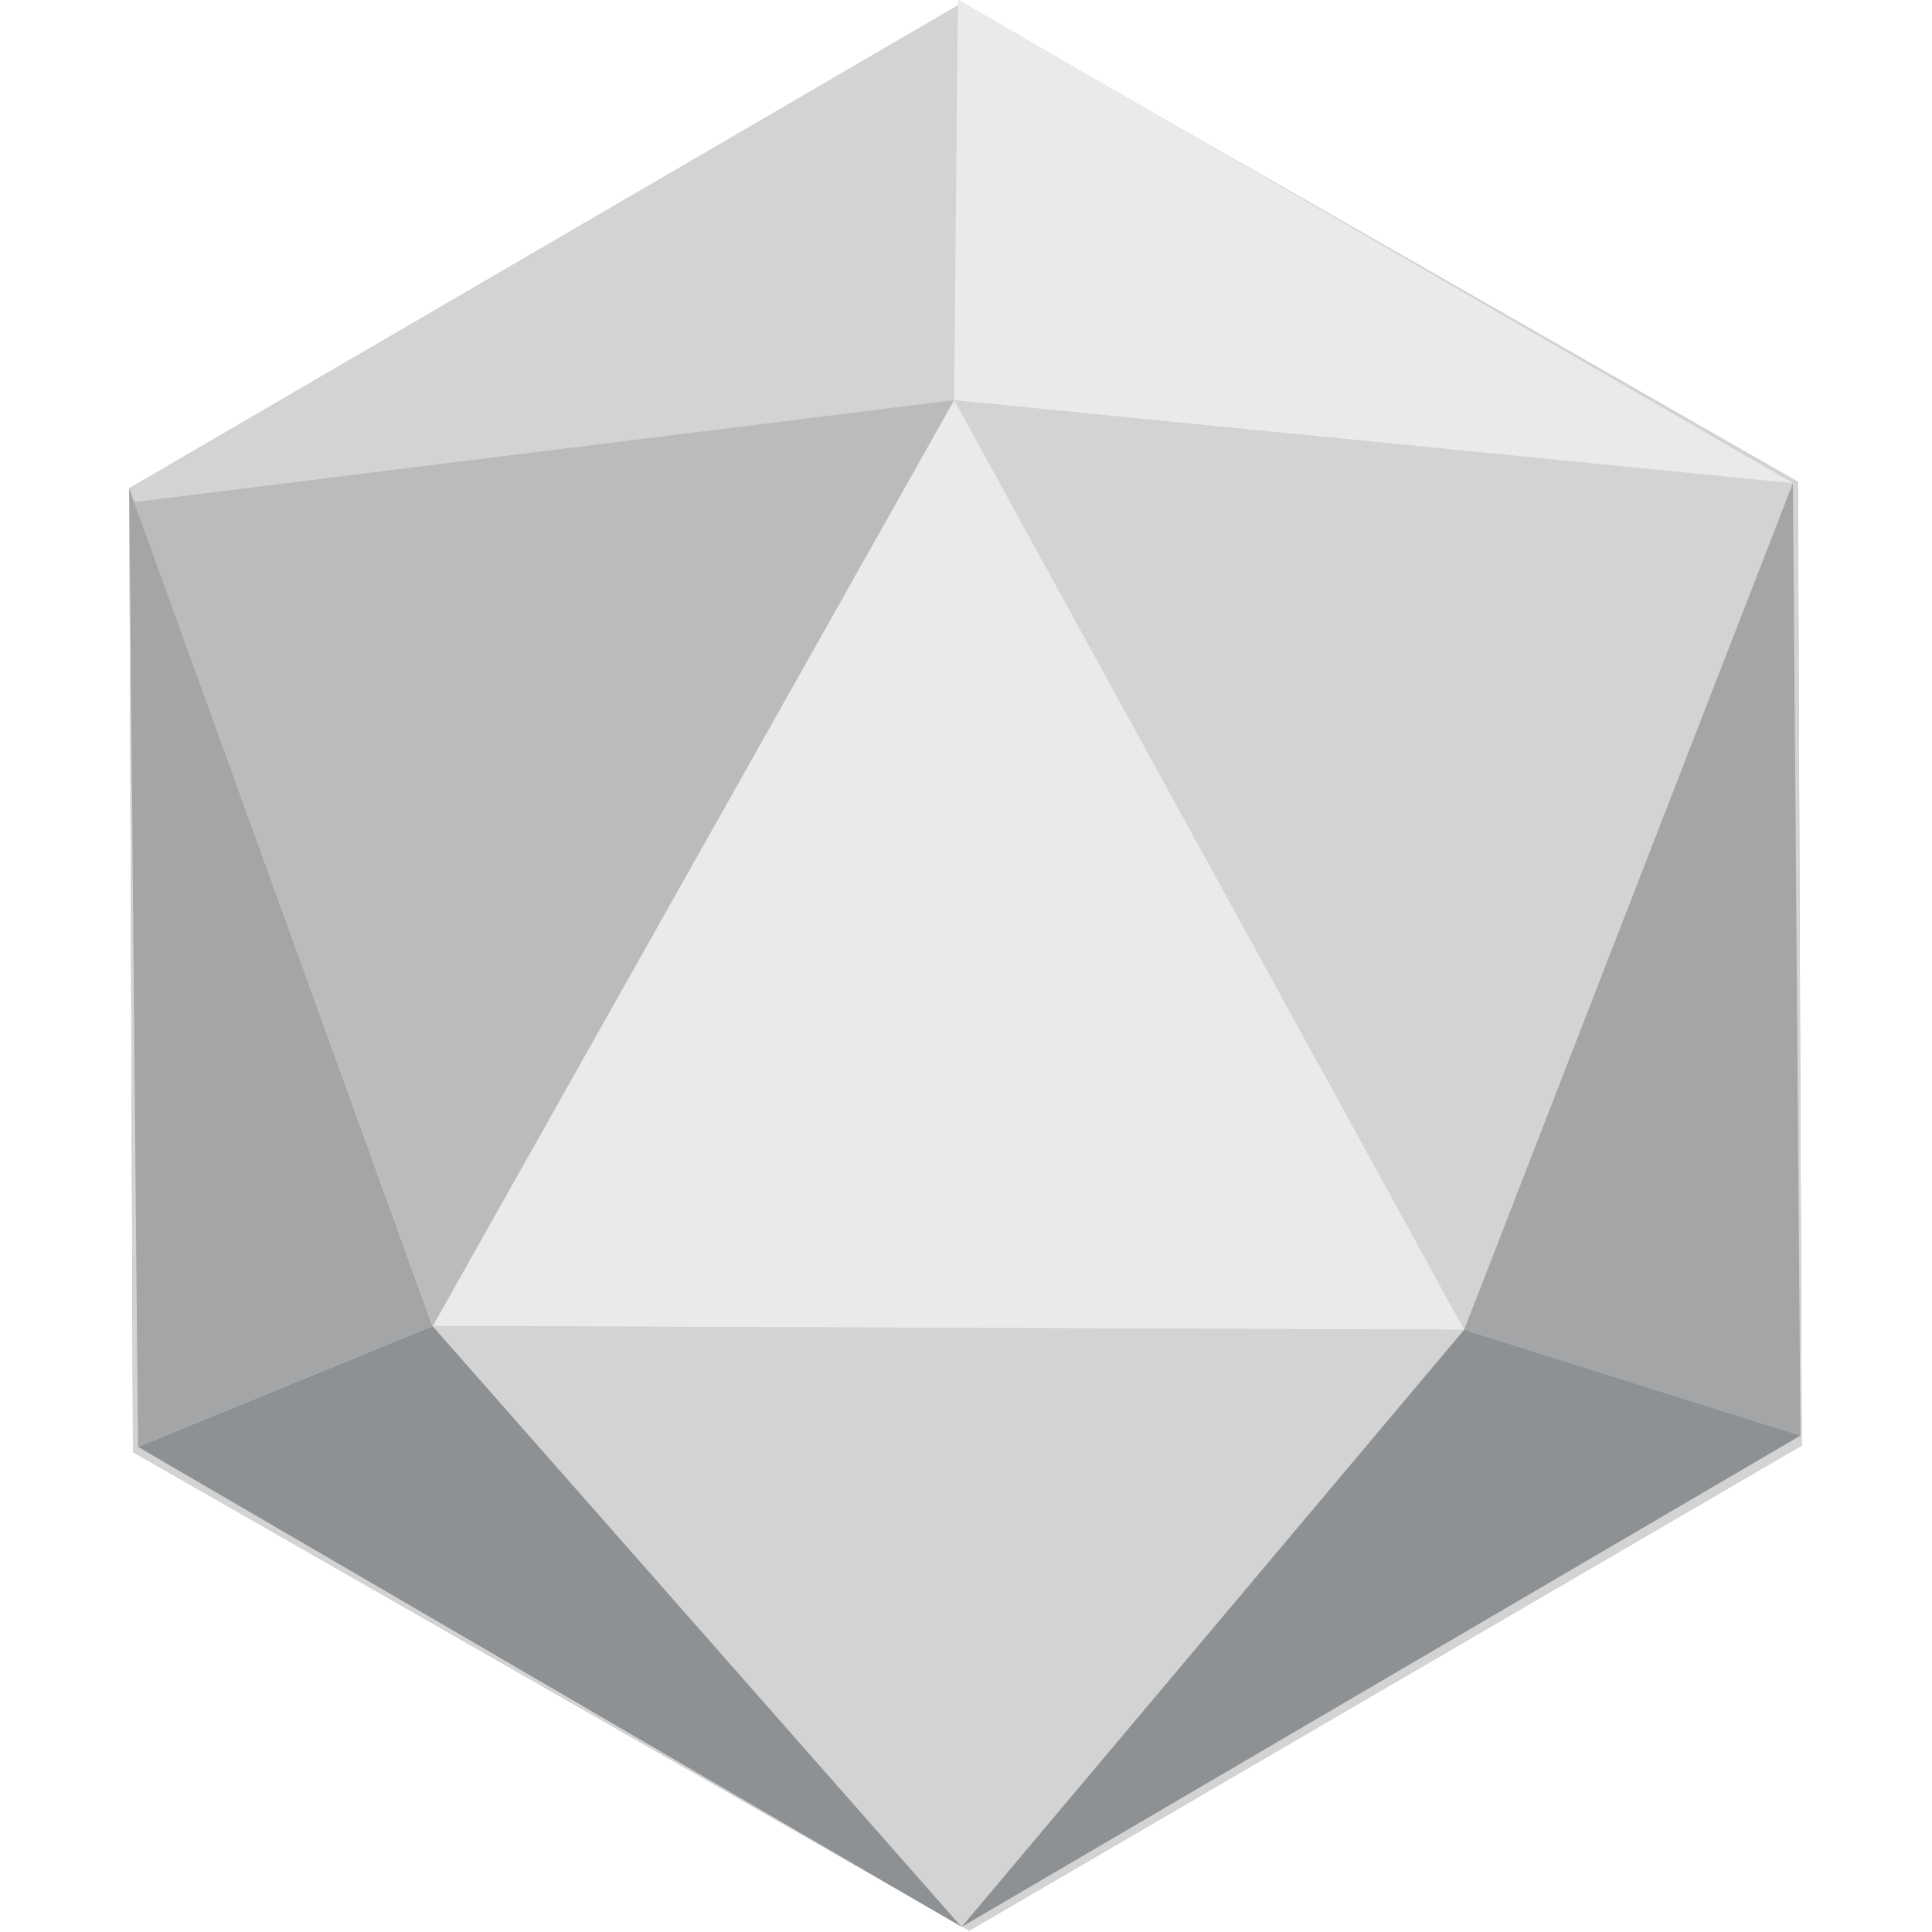 <svg xmlns="http://www.w3.org/2000/svg" xmlns:xlink="http://www.w3.org/1999/xlink" width="1080" zoomAndPan="magnify" viewBox="0 0 810 810" height="1080" preserveAspectRatio="xMidYMid meet" version="1.0"><defs><clipPath id="2f798766cd"><path d="M 418.223 190.766 L 504.426 190.766 L 504.426 344 L 418.223 344 Z M 418.223 190.766 " clip-rule="nonzero"/></clipPath><clipPath id="44527f8385"><path d="M 499.648 343.875 C 487.648 339.75 483.074 336.148 478.875 332.023 C 473.625 326.699 468.449 319.125 463.273 311.699 C 457.426 303.227 451.125 293.324 445.801 283.574 C 440.398 273.602 435.375 262.574 431.176 252.449 C 427.426 243.227 423.898 233.398 421.727 225.227 C 420 218.926 418.273 213.074 418.352 207.977 C 418.426 203.852 419.023 199.801 420.824 196.949 C 422.477 194.324 424.949 192.148 428.25 191.25 C 432.824 190.051 441.148 192.227 446.551 193.648 C 451.199 194.926 454.875 196.426 459.074 198.898 C 463.949 201.75 469.273 205.352 473.625 210.301 C 478.875 216.375 483.75 225.977 487.199 233.551 C 490.199 240.074 492.523 246.449 493.801 252.75 C 494.926 258.602 495.898 264.977 494.852 270.074 C 494.023 274.5 491.926 278.852 489.227 281.926 C 486.75 284.773 483.375 286.949 479.699 288.148 C 475.5 289.574 469.875 289.574 465.074 289.051 C 460.199 288.449 455.176 286.648 450.676 284.699 C 446.324 282.824 441.898 280.5 438.449 277.648 C 435.301 275.023 432.301 271.875 430.426 268.727 C 428.773 265.875 427.574 262.574 427.352 259.648 C 427.199 256.949 428.102 254.023 429.074 251.852 C 429.898 250.051 431.852 248.773 432.449 247.352 C 432.898 246.227 432.449 244.875 432.977 244.273 C 433.352 243.824 434.023 243.602 434.625 243.602 C 435.449 243.523 436.648 243.75 437.324 244.125 C 437.852 244.426 438.301 244.875 438.602 245.477 C 438.898 246.301 438.977 248.176 438.676 249 C 438.449 249.676 438.148 250.125 437.551 250.426 C 436.574 250.875 434.324 251.102 433.273 250.648 C 432.523 250.273 432 249.523 431.699 248.773 C 431.398 248.102 431.324 247.125 431.551 246.375 C 431.773 245.625 432.227 244.727 432.898 244.352 C 433.727 243.75 435.449 243.375 436.426 243.75 C 437.477 244.051 438.676 245.324 438.898 246.301 C 439.199 247.352 438.75 249 438.148 249.824 C 437.699 250.5 436.875 250.949 436.051 251.102 C 435.301 251.25 434.398 251.25 433.648 250.801 C 432.75 250.352 431.625 249 431.477 248.023 C 431.324 246.977 431.852 245.324 432.602 244.574 C 433.352 243.824 436.051 243.676 436.051 243.602 C 436.051 243.602 432.977 244.273 432.977 244.273 C 432.977 244.273 434.773 243.449 435.602 243.523 C 436.426 243.602 437.477 244.125 438 244.727 C 438.602 245.324 439.125 246.375 439.051 247.199 C 439.051 248.25 437.25 249.824 437.551 250.426 C 437.699 250.875 439.5 250.648 439.574 251.023 C 439.727 251.625 436.727 252.824 435.75 254.102 C 434.852 255.301 434.102 256.727 433.949 258.301 C 433.801 260.102 434.551 262.426 435.602 264.449 C 436.949 267 439.352 269.699 441.977 271.875 C 444.898 274.352 448.949 276.523 452.699 278.25 C 456.602 280.051 460.949 281.625 465 282.301 C 468.898 282.898 473.324 283.125 476.625 282.301 C 479.324 281.551 481.648 280.352 483.602 278.398 C 485.625 276.375 487.426 273.375 488.176 270 C 489.148 265.801 488.324 260.102 487.352 254.926 C 486.227 249.074 483.977 243 481.199 236.926 C 478.125 229.949 473.926 221.102 469.273 215.551 C 465.449 211.051 460.648 207.824 456.301 205.199 C 452.699 203.023 449.324 201.75 445.352 200.477 C 440.926 199.125 434.102 196.949 430.801 197.398 C 428.926 197.625 427.648 198.301 426.676 199.574 C 425.477 201.148 425.102 203.926 425.023 206.926 C 425.023 211.199 426.602 217.051 428.25 222.977 C 430.352 230.773 433.801 240.449 437.477 249.523 C 441.523 259.426 446.477 270.148 451.801 279.898 C 456.977 289.426 463.273 299.176 468.898 307.352 C 473.773 314.398 478.727 321.523 483.375 326.324 C 486.898 329.926 490.273 332.926 493.648 334.648 C 496.273 335.926 499.727 335.773 501.523 336.602 C 502.5 337.051 503.25 337.426 503.699 338.102 C 504.148 338.852 504.375 339.977 504.301 340.727 C 504.227 341.324 504 341.926 503.625 342.375 C 503.176 342.977 502.125 343.648 501.449 343.875 C 500.852 344.023 499.648 343.875 499.648 343.875 " clip-rule="nonzero"/></clipPath><clipPath id="c20dc443f0"><path d="M 0.223 0.766 L 86.426 0.766 L 86.426 154 L 0.223 154 Z M 0.223 0.766 " clip-rule="nonzero"/></clipPath><clipPath id="e560eb2148"><path d="M 81.648 153.875 C 69.648 149.75 65.074 146.148 60.875 142.023 C 55.625 136.699 50.449 129.125 45.273 121.699 C 39.426 113.227 33.125 103.324 27.801 93.574 C 22.398 83.602 17.375 72.574 13.176 62.449 C 9.426 53.227 5.898 43.398 3.727 35.227 C 2 28.926 0.273 23.074 0.352 17.977 C 0.426 13.852 1.023 9.801 2.824 6.949 C 4.477 4.324 6.949 2.148 10.25 1.25 C 14.824 0.051 23.148 2.227 28.551 3.648 C 33.199 4.926 36.875 6.426 41.074 8.898 C 45.949 11.75 51.273 15.352 55.625 20.301 C 60.875 26.375 65.75 35.977 69.199 43.551 C 72.199 50.074 74.523 56.449 75.801 62.75 C 76.926 68.602 77.898 74.977 76.852 80.074 C 76.023 84.5 73.926 88.852 71.227 91.926 C 68.75 94.773 65.375 96.949 61.699 98.148 C 57.5 99.574 51.875 99.574 47.074 99.051 C 42.199 98.449 37.176 96.648 32.676 94.699 C 28.324 92.824 23.898 90.5 20.449 87.648 C 17.301 85.023 14.301 81.875 12.426 78.727 C 10.773 75.875 9.574 72.574 9.352 69.648 C 9.199 66.949 10.102 64.023 11.074 61.852 C 11.898 60.051 13.852 58.773 14.449 57.352 C 14.898 56.227 14.449 54.875 14.977 54.273 C 15.352 53.824 16.023 53.602 16.625 53.602 C 17.449 53.523 18.648 53.75 19.324 54.125 C 19.852 54.426 20.301 54.875 20.602 55.477 C 20.898 56.301 20.977 58.176 20.676 59 C 20.449 59.676 20.148 60.125 19.551 60.426 C 18.574 60.875 16.324 61.102 15.273 60.648 C 14.523 60.273 14 59.523 13.699 58.773 C 13.398 58.102 13.324 57.125 13.551 56.375 C 13.773 55.625 14.227 54.727 14.898 54.352 C 15.727 53.75 17.449 53.375 18.426 53.75 C 19.477 54.051 20.676 55.324 20.898 56.301 C 21.199 57.352 20.75 59 20.148 59.824 C 19.699 60.5 18.875 60.949 18.051 61.102 C 17.301 61.25 16.398 61.25 15.648 60.801 C 14.75 60.352 13.625 59 13.477 58.023 C 13.324 56.977 13.852 55.324 14.602 54.574 C 15.352 53.824 18.051 53.676 18.051 53.602 C 18.051 53.602 14.977 54.273 14.977 54.273 C 14.977 54.273 16.773 53.449 17.602 53.523 C 18.426 53.602 19.477 54.125 20 54.727 C 20.602 55.324 21.125 56.375 21.051 57.199 C 21.051 58.25 19.25 59.824 19.551 60.426 C 19.699 60.875 21.5 60.648 21.574 61.023 C 21.727 61.625 18.727 62.824 17.75 64.102 C 16.852 65.301 16.102 66.727 15.949 68.301 C 15.801 70.102 16.551 72.426 17.602 74.449 C 18.949 77 21.352 79.699 23.977 81.875 C 26.898 84.352 30.949 86.523 34.699 88.25 C 38.602 90.051 42.949 91.625 47 92.301 C 50.898 92.898 55.324 93.125 58.625 92.301 C 61.324 91.551 63.648 90.352 65.602 88.398 C 67.625 86.375 69.426 83.375 70.176 80 C 71.148 75.801 70.324 70.102 69.352 64.926 C 68.227 59.074 65.977 53 63.199 46.926 C 60.125 39.949 55.926 31.102 51.273 25.551 C 47.449 21.051 42.648 17.824 38.301 15.199 C 34.699 13.023 31.324 11.75 27.352 10.477 C 22.926 9.125 16.102 6.949 12.801 7.398 C 10.926 7.625 9.648 8.301 8.676 9.574 C 7.477 11.148 7.102 13.926 7.023 16.926 C 7.023 21.199 8.602 27.051 10.25 32.977 C 12.352 40.773 15.801 50.449 19.477 59.523 C 23.523 69.426 28.477 80.148 33.801 89.898 C 38.977 99.426 45.273 109.176 50.898 117.352 C 55.773 124.398 60.727 131.523 65.375 136.324 C 68.898 139.926 72.273 142.926 75.648 144.648 C 78.273 145.926 81.727 145.773 83.523 146.602 C 84.5 147.051 85.25 147.426 85.699 148.102 C 86.148 148.852 86.375 149.977 86.301 150.727 C 86.227 151.324 86 151.926 85.625 152.375 C 85.176 152.977 84.125 153.648 83.449 153.875 C 82.852 154.023 81.648 153.875 81.648 153.875 " clip-rule="nonzero"/></clipPath><clipPath id="8f97d0fd9d"><rect x="0" width="87" y="0" height="154"/></clipPath></defs><g clip-path="url(#2f798766cd)"><g clip-path="url(#44527f8385)"><g transform="matrix(1, 0, 0, 1, 418, 190)"><g clip-path="url(#8f97d0fd9d)"><g clip-path="url(#c20dc443f0)"><g clip-path="url(#e560eb2148)"><rect x="-596.2" width="1166.4" fill="#1e1e1e" height="1166.4" y="-368.2" fill-opacity="1"/></g></g></g></g></g></g><path fill="#c2a5b6" d="M 403.176 1.363 L 753.805 202.02 L 755.371 606.047 L 406.375 809.414 L 55.742 608.793 L 54.18 204.73 L 403.176 1.363 " fill-opacity="1" fill-rule="nonzero"/><path fill="#d2d3d2" d="M 403.176 1.363 L 753.805 202.02 L 755.371 606.047 L 406.375 809.414 L 55.742 608.793 L 54.18 204.73 L 403.176 1.363 " fill-opacity="1" fill-rule="nonzero"/><path fill="#e9eaea" d="M 400.012 167.738 L 613.859 557.508 L 181.438 555.91 Z M 400.012 167.738 " fill-opacity="1" fill-rule="nonzero"/><path fill="#babbbc" d="M 56.297 210.504 L 181.438 555.91 L 400.012 167.738 Z M 56.297 210.504 " fill-opacity="1" fill-rule="nonzero"/><path fill="#8e9194" d="M 403.176 807.852 L 181.438 555.91 L 57.863 606.602 Z M 403.176 807.852 " fill-opacity="1" fill-rule="nonzero"/><path fill="#a3a5a7" d="M 54.18 204.73 L 181.297 555.91 L 57.863 606.602 Z M 54.18 204.73 " fill-opacity="1" fill-rule="nonzero"/><path fill="#d2d3d2" d="M 181.297 555.91 L 403.176 807.852 L 613.859 557.508 Z M 181.297 555.91 " fill-opacity="1" fill-rule="nonzero"/><path fill="#e9eaea" d="M 401.609 -0.238 L 400.012 167.738 L 751.684 202.578 Z M 401.609 -0.238 " fill-opacity="1" fill-rule="nonzero"/><path fill="#a3a5a7" d="M 613.859 557.508 L 751.684 202.578 L 754.848 601.875 Z M 613.859 557.508 " fill-opacity="1" fill-rule="nonzero"/><path fill="#8e9194" d="M 403.176 807.852 L 613.859 557.508 L 754.848 601.875 Z M 403.176 807.852 " fill-opacity="1" fill-rule="nonzero"/></svg>